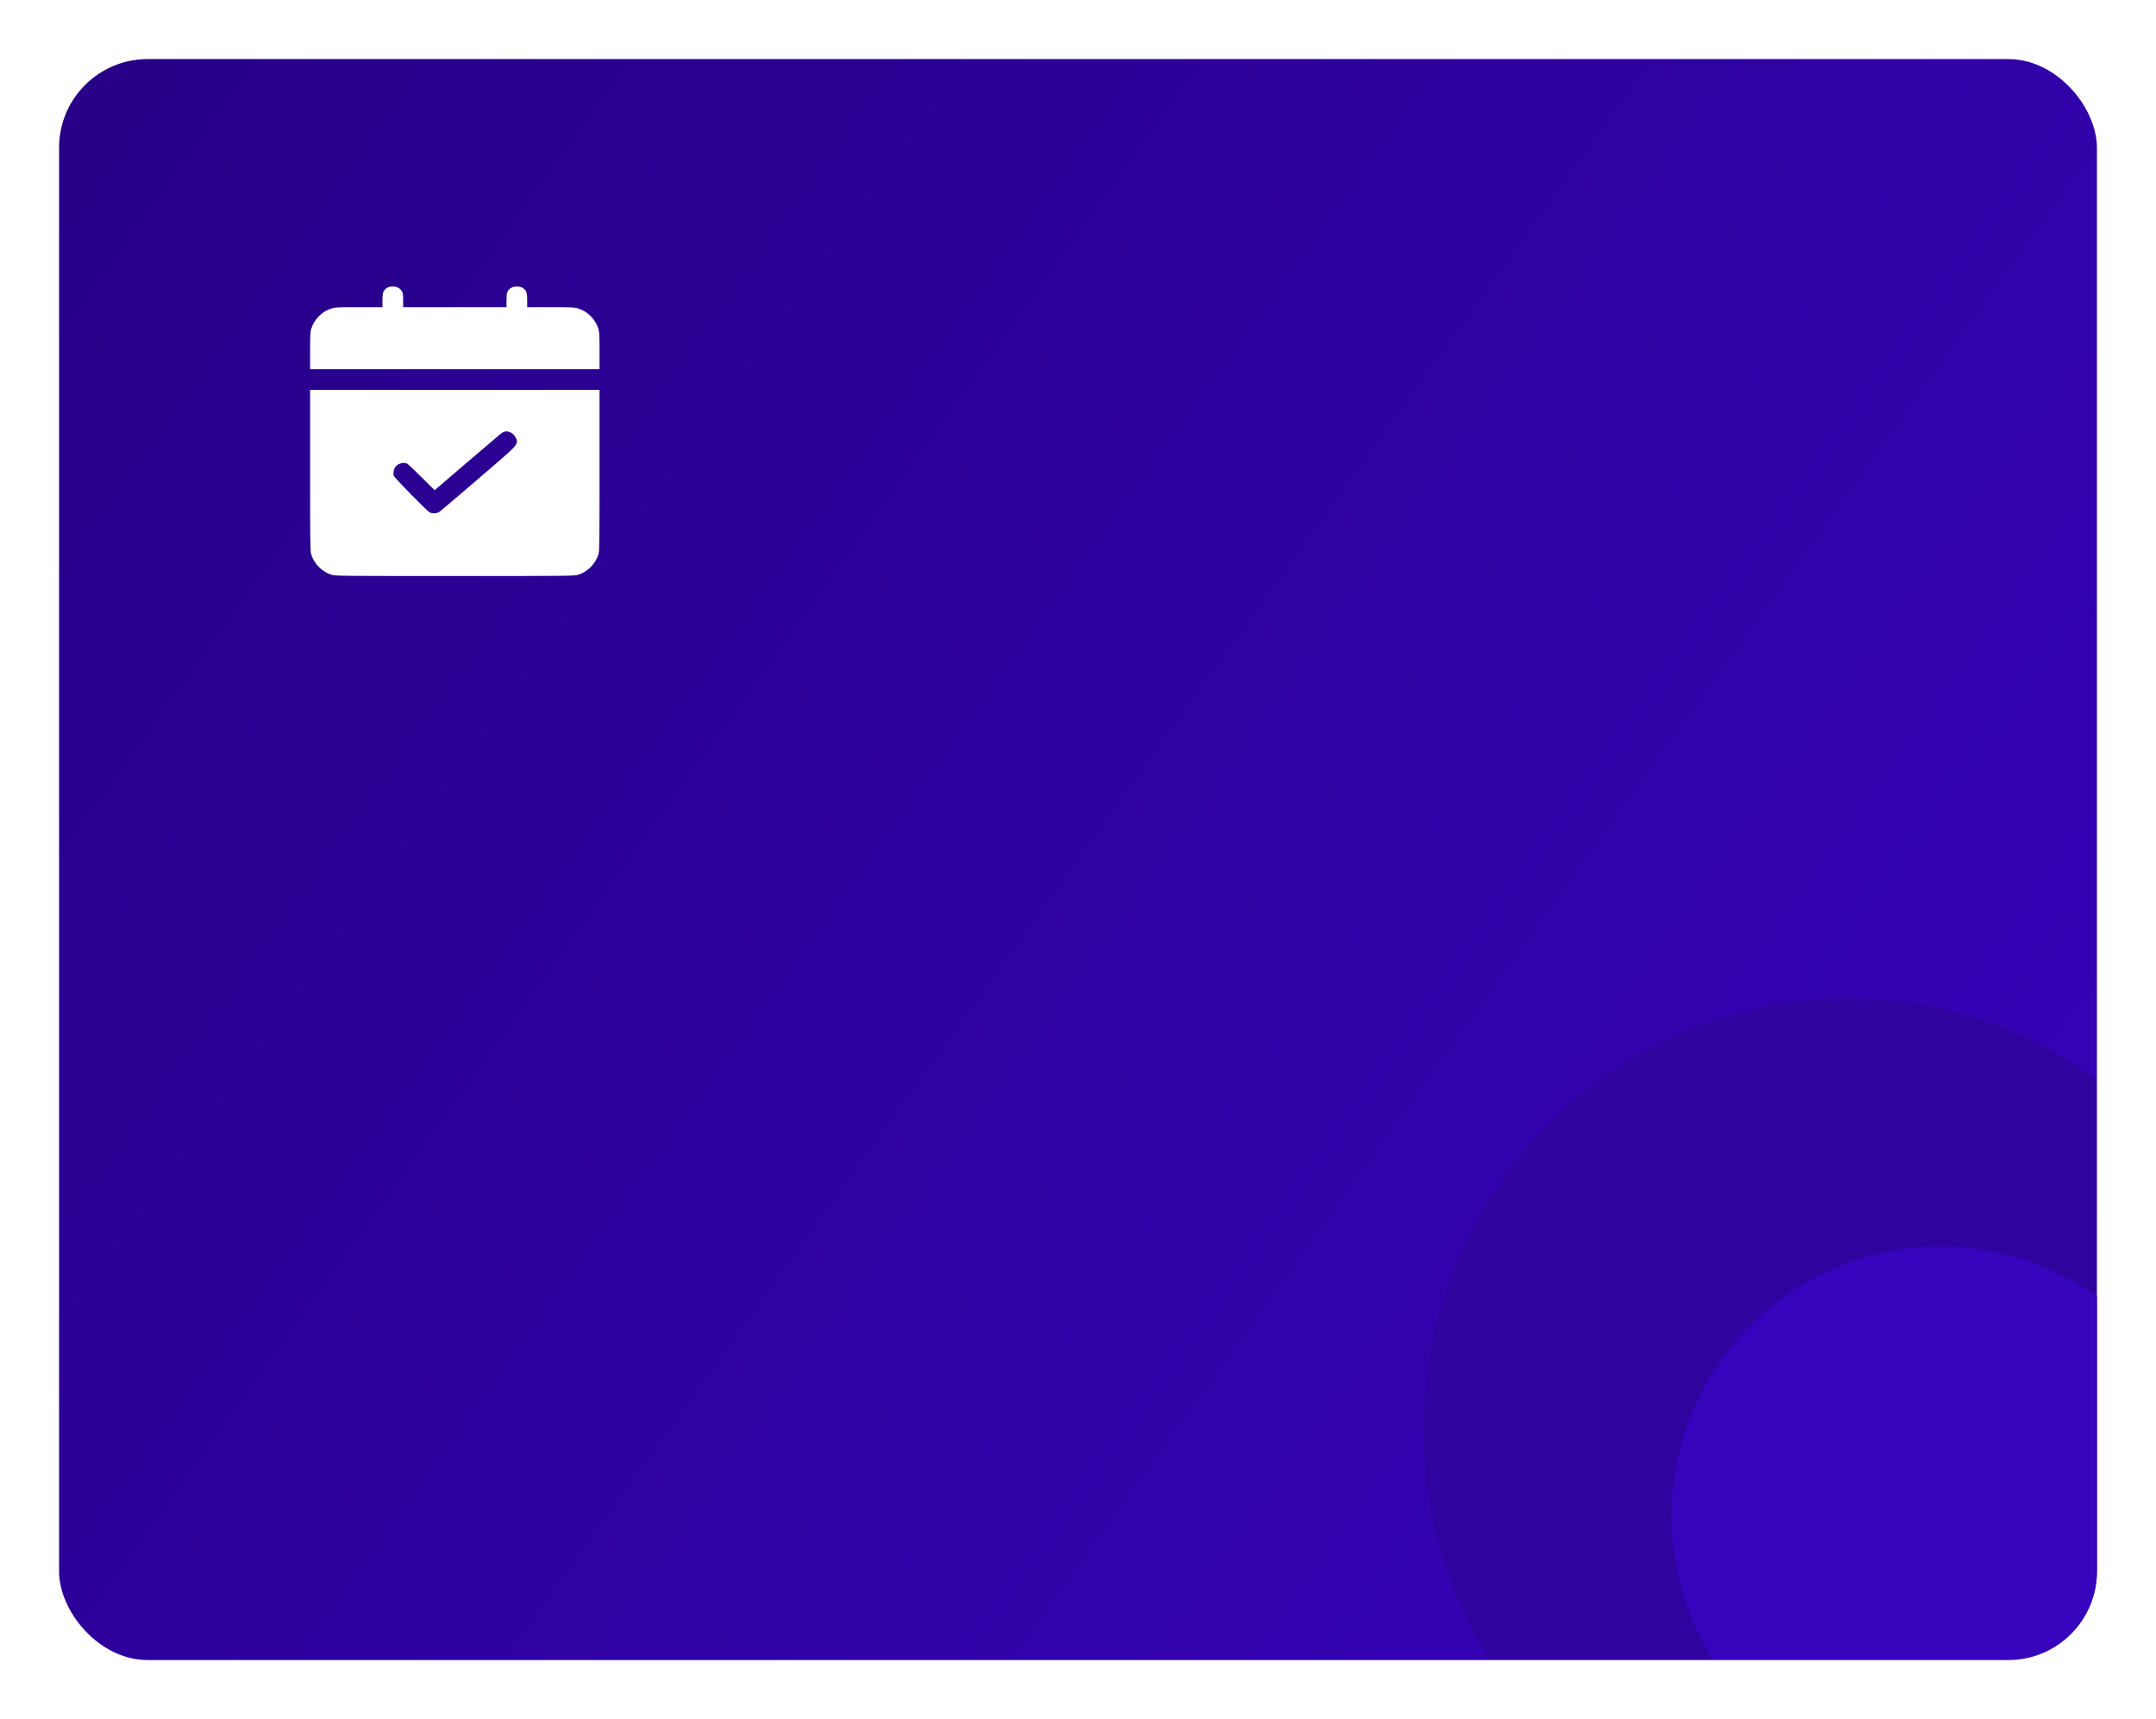 <svg width="365" height="291" viewBox="0 0 365 291" fill="none" xmlns="http://www.w3.org/2000/svg">
<g filter="url(#filter0_d_9658_2359)">
<rect x="10" y="10" width="345" height="271" rx="15" fill="url(#paint0_linear_9658_2359)"/>
</g>
<path fill-rule="evenodd" clip-rule="evenodd" d="M354.775 182.581V265.898C354.775 274.183 348.059 280.898 339.775 280.898H252.146C245.087 269.621 241 256.246 241 241.904C241 201.64 273.211 169 312.946 169C328.546 169 342.988 174.032 354.775 182.581Z" fill="#2F039D"/>
<path fill-rule="evenodd" clip-rule="evenodd" d="M355 219.481V265.882C355 274.167 348.284 280.882 340 280.882H290.054C285.587 273.84 283 265.487 283 256.529C283 231.384 303.384 211 328.529 211C338.402 211 347.541 214.142 355 219.481Z" fill="#3803BD"/>
<path d="M65.537 48.72C64.892 49.114 64.75 49.497 64.75 50.82V52.001H60.769C57.17 52.001 56.722 52.023 56.12 52.209C54.513 52.712 53.145 54.09 52.675 55.709C52.533 56.19 52.5 56.901 52.5 59.406V62.501H77H101.5V59.406C101.5 56.901 101.467 56.19 101.325 55.709C100.855 54.09 99.487 52.712 97.88 52.209C97.278 52.023 96.83 52.001 93.231 52.001H89.25V50.82C89.25 49.497 89.108 49.114 88.463 48.72C87.97 48.425 87.03 48.425 86.537 48.72C85.892 49.114 85.75 49.497 85.75 50.82V52.001H77H68.25V50.82C68.25 49.847 68.217 49.595 68.031 49.289C67.703 48.764 67.211 48.501 66.5 48.501C66.095 48.501 65.778 48.567 65.537 48.72Z" fill="white"/>
<path d="M52.5 79.597C52.5 91.694 52.522 93.258 52.675 93.793C53.145 95.412 54.513 96.79 56.12 97.293C56.766 97.49 57.466 97.501 77 97.501C96.534 97.501 97.234 97.49 97.88 97.293C99.487 96.79 100.855 95.412 101.325 93.793C101.478 93.258 101.5 91.694 101.5 79.597V66.001H77H52.5V79.597ZM86.516 73.242C87.03 73.504 87.5 74.204 87.5 74.719C87.5 75.43 87.281 75.648 80.916 81.095C77.47 84.059 74.506 86.575 74.32 86.684C73.927 86.936 73.172 86.958 72.756 86.739C72.242 86.465 66.741 80.855 66.653 80.515C66.544 80.056 66.664 79.4 66.927 79.039C67.342 78.459 68.338 78.175 68.939 78.481C69.07 78.547 70.175 79.586 71.378 80.789L73.588 82.976L78.925 78.394C81.867 75.878 84.47 73.658 84.711 73.472C85.389 72.947 85.805 72.892 86.516 73.242Z" fill="white"/>
<defs>
<filter id="filter0_d_9658_2359" x="0" y="0" width="365" height="291" filterUnits="userSpaceOnUse" color-interpolation-filters="sRGB">
<feFlood flood-opacity="0" result="BackgroundImageFix"/>
<feColorMatrix in="SourceAlpha" type="matrix" values="0 0 0 0 0 0 0 0 0 0 0 0 0 0 0 0 0 0 127 0" result="hardAlpha"/>
<feOffset/>
<feGaussianBlur stdDeviation="5"/>
<feComposite in2="hardAlpha" operator="out"/>
<feColorMatrix type="matrix" values="0 0 0 0 0 0 0 0 0 0 0 0 0 0 0 0 0 0 0.25 0"/>
<feBlend mode="normal" in2="BackgroundImageFix" result="effect1_dropShadow_9658_2359"/>
<feBlend mode="normal" in="SourceGraphic" in2="effect1_dropShadow_9658_2359" result="shape"/>
</filter>
<linearGradient id="paint0_linear_9658_2359" x1="10" y1="-8.401" x2="383.569" y2="259.576" gradientUnits="userSpaceOnUse">
<stop stop-color="#260085"/>
<stop offset="1" stop-color="#3803BD"/>
</linearGradient>
</defs>
</svg>
